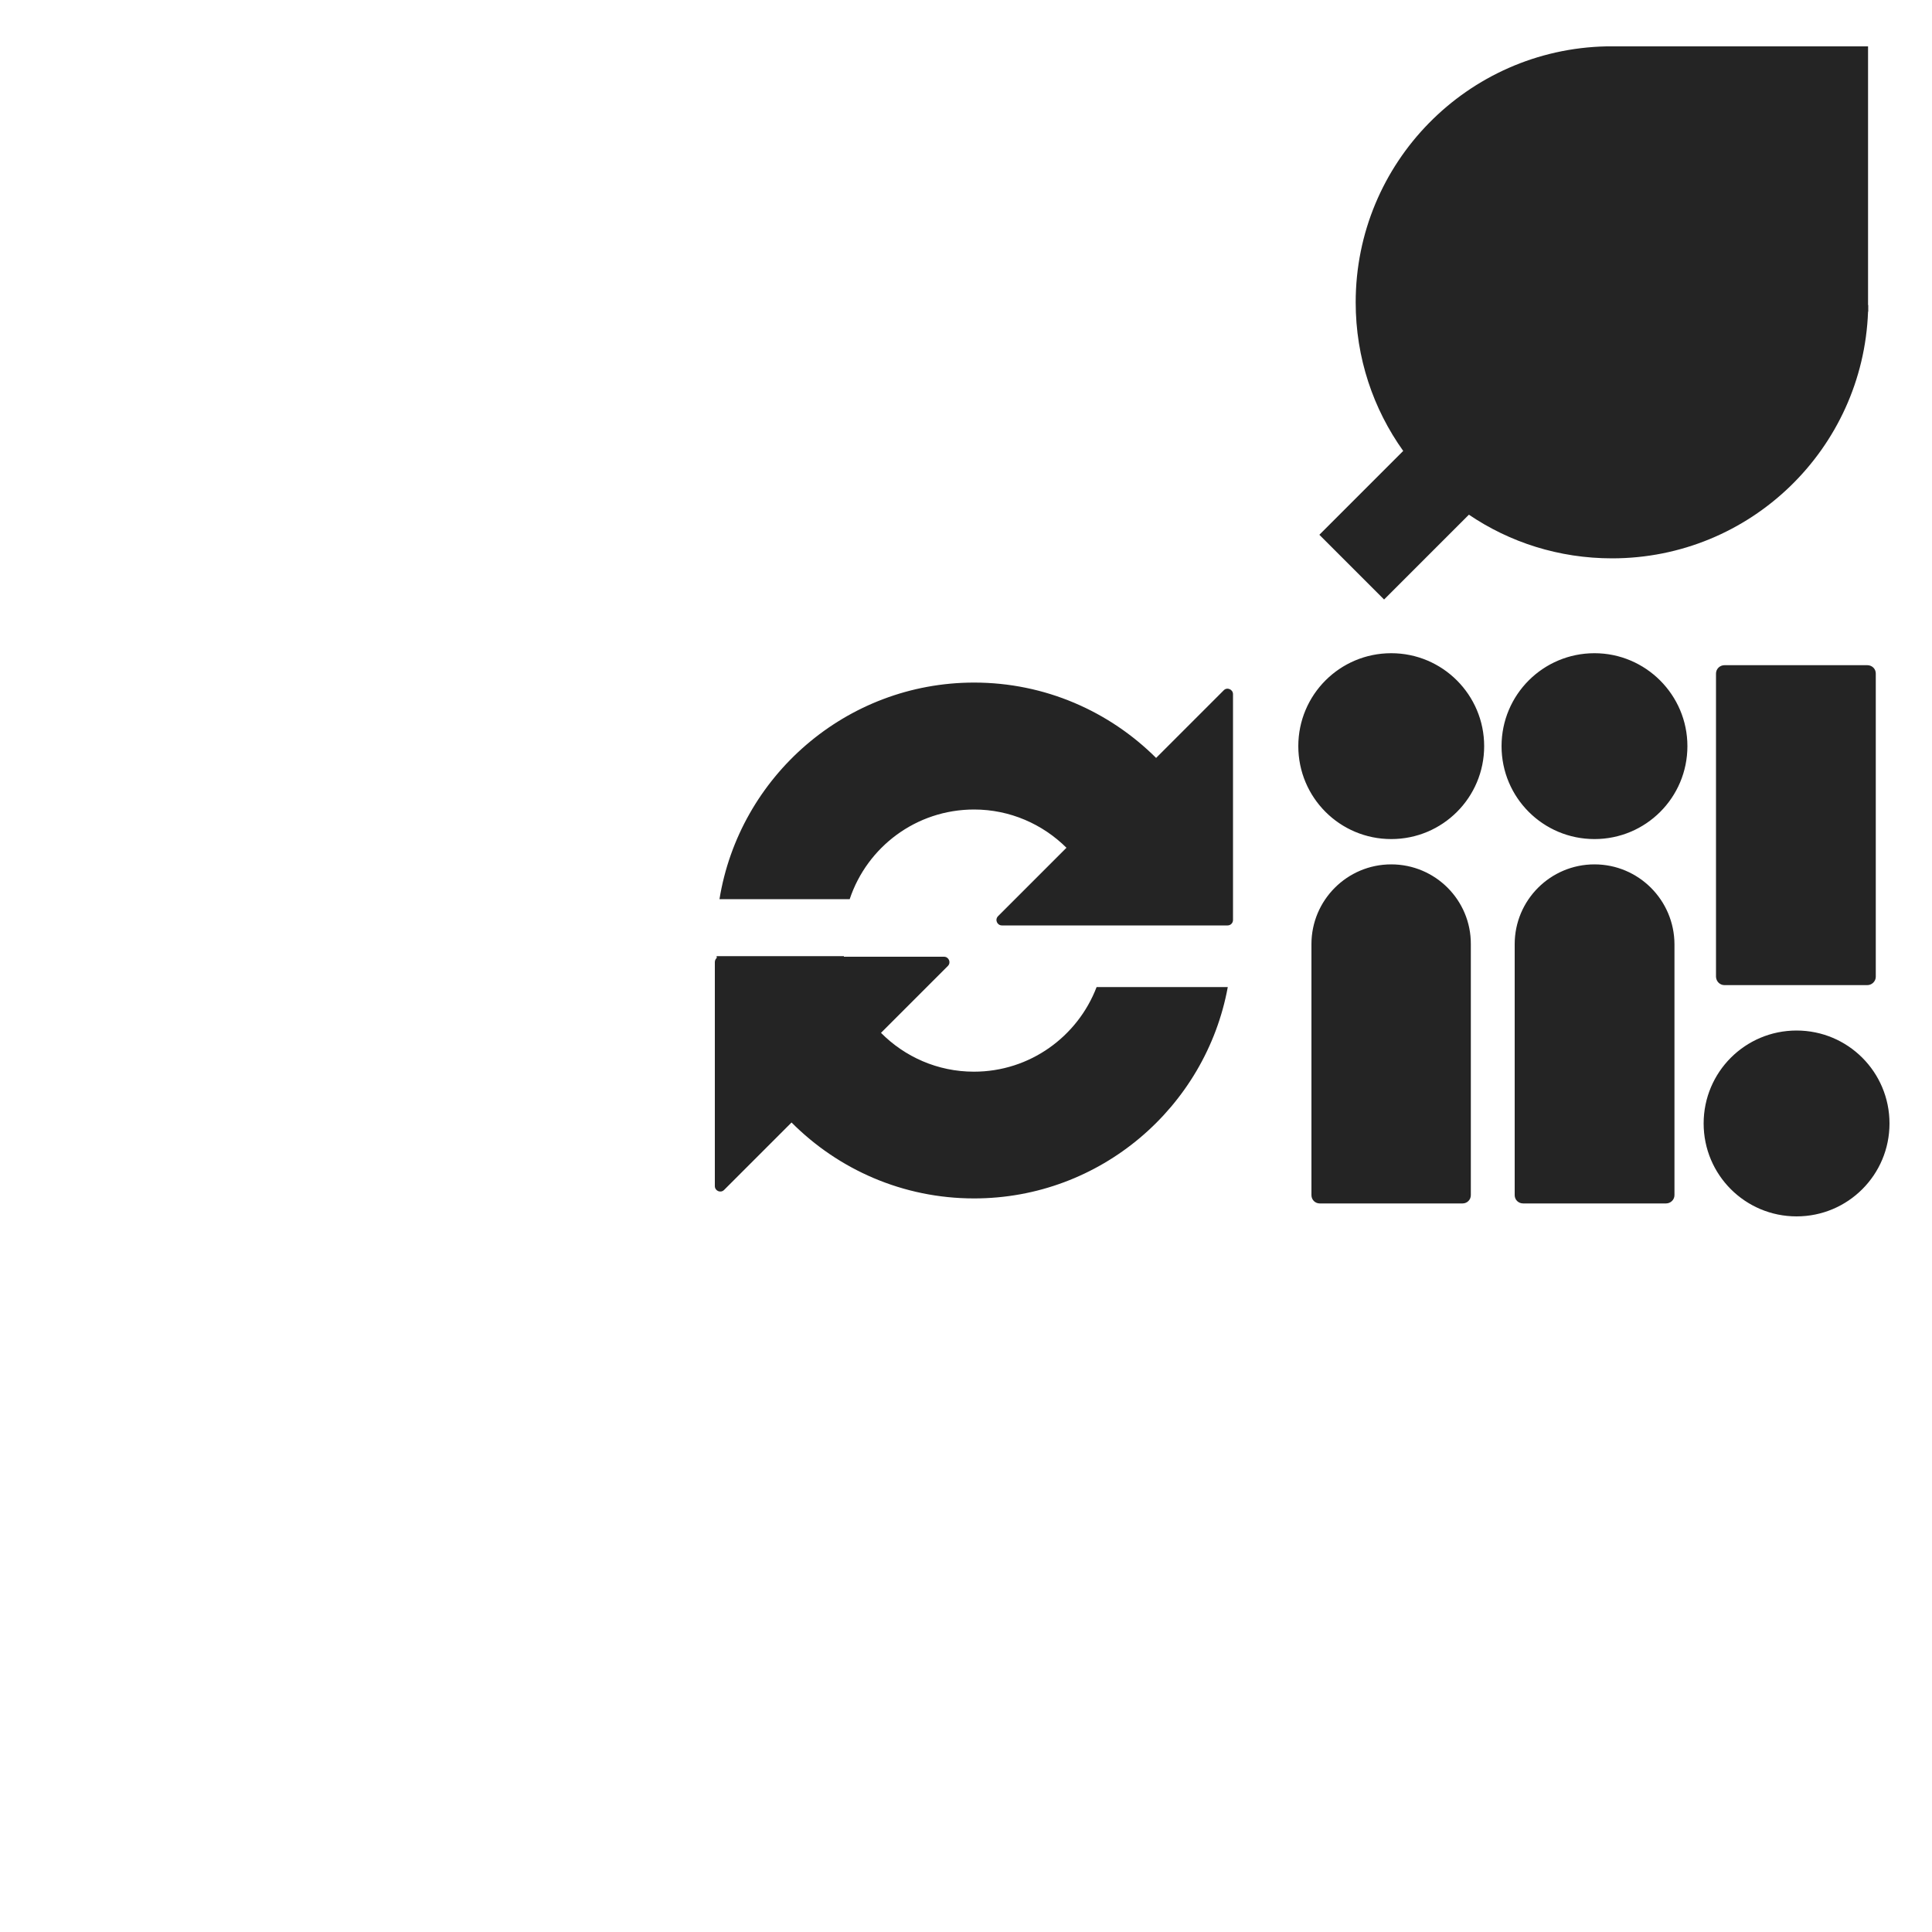 <svg width="1000" height="1000" viewBox="0 0 1000 1000" fill="none" xmlns="http://www.w3.org/2000/svg">
  <path d="M966.9 157.9v-1.4V24H831.5c-71.9 1.5-129.8 60.2-129.8 132.5 0 28.7 9.1 55.2 24.6 76.9l-43.4 43.4 33.5 33.5 43.9-43.9c21.1 14.3 46.6 22.6 74.1 22.6 71.6 0 129.9-56.7 132.5-127.7h.1v-3.4h-.1zM633.4 357.3l-35 35c-24.2-24.1-57.5-39-94.2-39-66.3 0-121.5 48.6-131.8 112.1h67.4c9-27 34.4-46.4 64.4-46.4 18.6 0 35.5 7.6 47.8 19.8l-35.4 35.4c-1.8 1.8-.5 4.8 2 4.8h116.8c1.6 0 2.8-1.3 2.8-2.8V359.3c0-2.5-3.1-3.8-4.8-2zM504.1 554.7c-18.8 0-35.8-7.7-48.1-20.1l34.6-34.6c1.8-1.8.5-4.8-2-4.8h-51.8v-.3h-65.9c0 .3.1.6.1.9-.6.5-1 1.3-1 2.2v115.9c0 2.5 3 3.8 4.8 2l34.9-34.9c24.2 24.3 57.6 39.3 94.5 39.3 65.4 0 119.9-47.3 131.3-109.4h-67.9c-9.8 25.6-34.5 43.8-63.5 43.8zM825.3 447.399c-22.8 0-41.3 18.5-41.3 41.3v129.9c0 2.4 1.9 4.3 4.4 4.3h73.9c2.4 0 4.4-1.9 4.4-4.3v-129.9c-.1-22.8-18.6-41.3-41.4-41.3zM892.6 509.9h73.9c2.4 0 4.4-2 4.4-4.3v-157c0-2.4-1.9-4.3-4.4-4.3h-73.9c-2.4 0-4.4 1.9-4.4 4.3v157c.1 2.4 2 4.3 4.4 4.3zM929.9 533.399c-26.6 0-48.1 21.5-48.1 48.1s21.5 48.1 48.1 48.1 48.1-21.5 48.1-48.1-21.5-48.1-48.1-48.1zM720.1 447.399c-22.8 0-41.3 18.5-41.3 41.3v129.9c0 2.4 1.9 4.3 4.3 4.3H757c2.4 0 4.3-1.9 4.3-4.3v-129.9c.1-22.8-18.4-41.3-41.2-41.3zM720.1 338.1c-26.6 0-48.1 21.5-48.1 48.1s21.5 48.1 48.1 48.1 48.1-21.5 48.1-48.1c0-26.5-21.5-48.1-48.1-48.1zM825.3 338.1c-26.6 0-48.1 21.5-48.1 48.1s21.5 48.1 48.1 48.1 48.1-21.5 48.1-48.1c0-26.5-21.6-48.1-48.1-48.1z" fill="#242424"/>
</svg>
